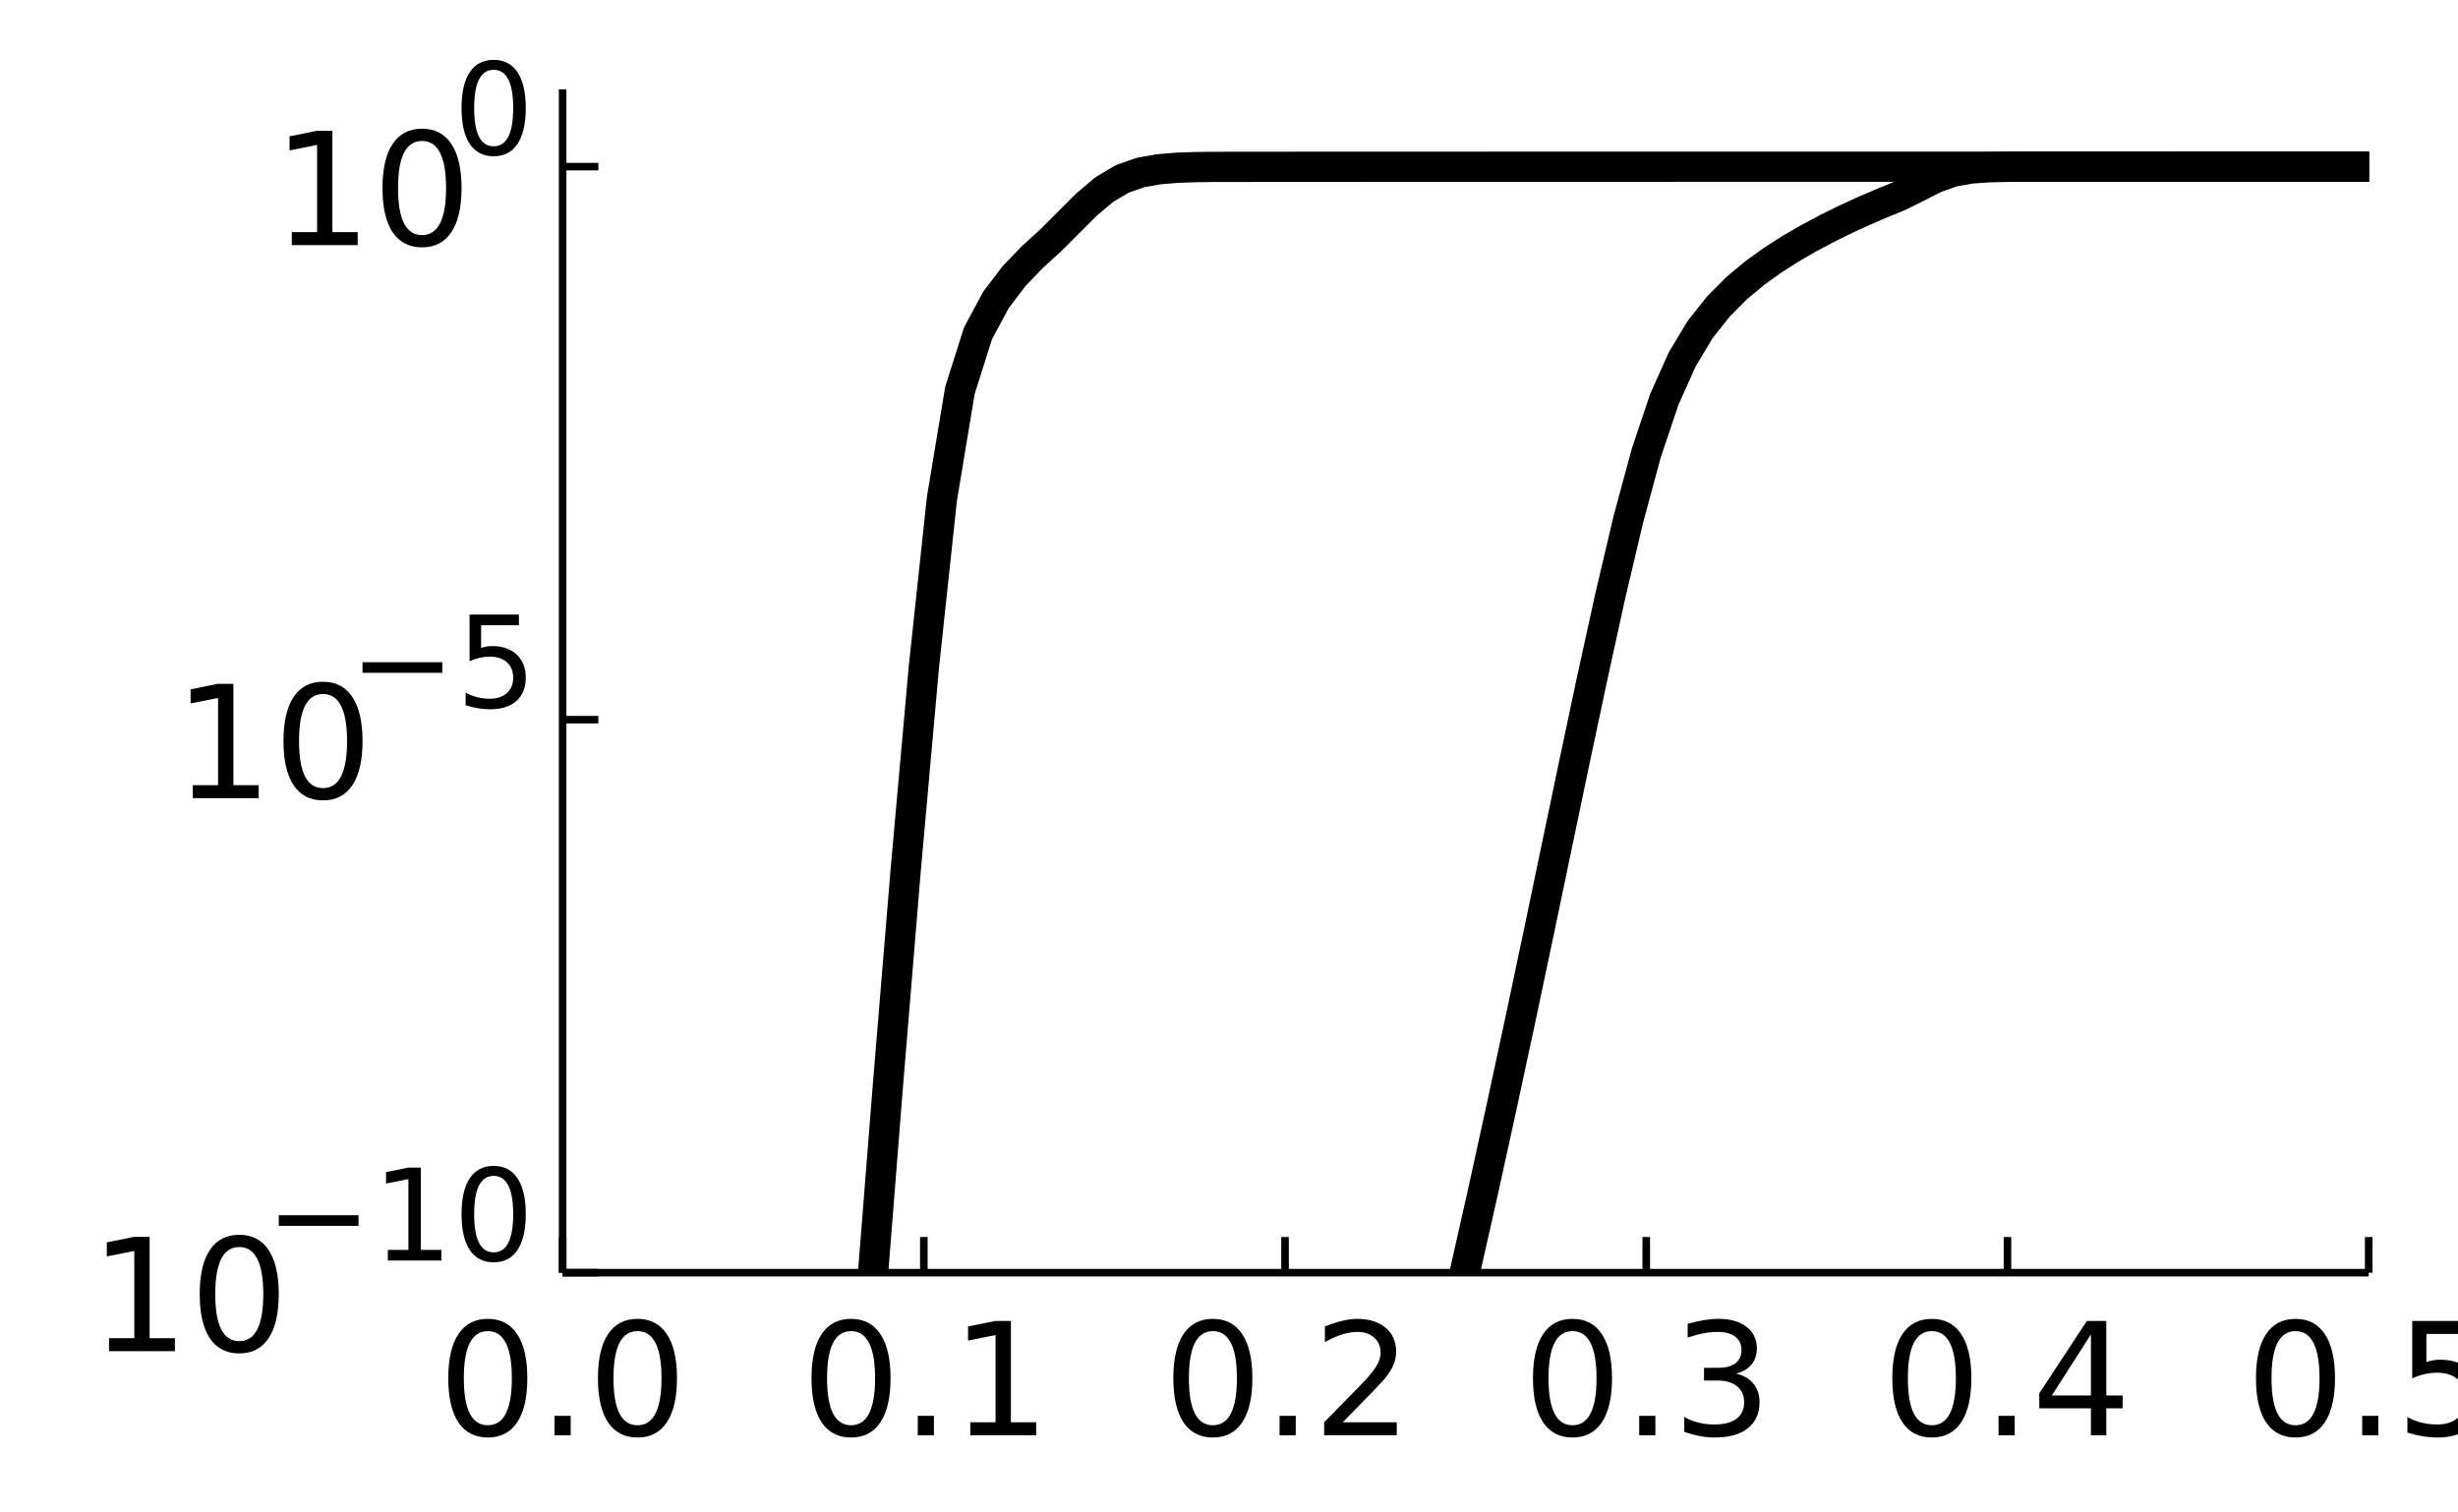 <?xml version="1.0" encoding="utf-8"?>
<svg xmlns="http://www.w3.org/2000/svg" xmlns:xlink="http://www.w3.org/1999/xlink" width="325" height="200" viewBox="0 0 1300 800">
<rect x="0" y="0" width="1300" height="800" fill="#808080" stroke="none"/>
<defs>
  <clipPath id="clip040">
    <rect x="0" y="0" width="1300" height="800"/>
  </clipPath>
</defs>
<path clip-path="url(#clip040)" d="
M0 800 L1300 800 L1300 0 L0 0  Z
  " fill="#ffffff" fill-rule="evenodd" fill-opacity="1"/>
<defs>
  <clipPath id="clip041">
    <rect x="260" y="0" width="911" height="800"/>
  </clipPath>
</defs>
<path clip-path="url(#clip040)" d="
M297.569 673.18 L1252.76 673.18 L1252.76 47.244 L297.569 47.244  Z
  " fill="#ffffff" fill-rule="evenodd" fill-opacity="1"/>
<defs>
  <clipPath id="clip042">
    <rect x="297" y="47" width="956" height="627"/>
  </clipPath>
</defs>
<polyline clip-path="url(#clip040)" style="stroke:#000000; stroke-linecap:butt; stroke-linejoin:round; stroke-width:4; stroke-opacity:1; fill:none" points="
  297.569,673.18 1252.76,673.18 
  "/>
<polyline clip-path="url(#clip040)" style="stroke:#000000; stroke-linecap:butt; stroke-linejoin:round; stroke-width:4; stroke-opacity:1; fill:none" points="
  297.569,673.18 297.569,654.283 
  "/>
<polyline clip-path="url(#clip040)" style="stroke:#000000; stroke-linecap:butt; stroke-linejoin:round; stroke-width:4; stroke-opacity:1; fill:none" points="
  488.606,673.18 488.606,654.283 
  "/>
<polyline clip-path="url(#clip040)" style="stroke:#000000; stroke-linecap:butt; stroke-linejoin:round; stroke-width:4; stroke-opacity:1; fill:none" points="
  679.644,673.18 679.644,654.283 
  "/>
<polyline clip-path="url(#clip040)" style="stroke:#000000; stroke-linecap:butt; stroke-linejoin:round; stroke-width:4; stroke-opacity:1; fill:none" points="
  870.681,673.18 870.681,654.283 
  "/>
<polyline clip-path="url(#clip040)" style="stroke:#000000; stroke-linecap:butt; stroke-linejoin:round; stroke-width:4; stroke-opacity:1; fill:none" points="
  1061.72,673.18 1061.72,654.283 
  "/>
<polyline clip-path="url(#clip040)" style="stroke:#000000; stroke-linecap:butt; stroke-linejoin:round; stroke-width:4; stroke-opacity:1; fill:none" points="
  1252.76,673.18 1252.76,654.283 
  "/>
<path clip-path="url(#clip040)" d="M257.992 704.088 Q251.672 704.088 248.472 710.326 Q245.312 716.524 245.312 729.001 Q245.312 741.437 248.472 747.676 Q251.672 753.873 257.992 753.873 Q264.352 753.873 267.511 747.676 Q270.711 741.437 270.711 729.001 Q270.711 716.524 267.511 710.326 Q264.352 704.088 257.992 704.088 M257.992 697.606 Q268.159 697.606 273.507 705.668 Q278.894 713.689 278.894 729.001 Q278.894 744.273 273.507 752.334 Q268.159 760.355 257.992 760.355 Q247.824 760.355 242.436 752.334 Q237.089 744.273 237.089 729.001 Q237.089 713.689 242.436 705.668 Q247.824 697.606 257.992 697.606 Z" fill="#000000" fill-rule="evenodd" fill-opacity="1" /><path clip-path="url(#clip040)" d="M293.275 748.891 L301.822 748.891 L301.822 759.18 L293.275 759.18 L293.275 748.891 Z" fill="#000000" fill-rule="evenodd" fill-opacity="1" /><path clip-path="url(#clip040)" d="M337.146 704.088 Q330.827 704.088 327.627 710.326 Q324.467 716.524 324.467 729.001 Q324.467 741.437 327.627 747.676 Q330.827 753.873 337.146 753.873 Q343.506 753.873 346.666 747.676 Q349.866 741.437 349.866 729.001 Q349.866 716.524 346.666 710.326 Q343.506 704.088 337.146 704.088 M337.146 697.606 Q347.314 697.606 352.661 705.668 Q358.049 713.689 358.049 729.001 Q358.049 744.273 352.661 752.334 Q347.314 760.355 337.146 760.355 Q326.979 760.355 321.591 752.334 Q316.244 744.273 316.244 729.001 Q316.244 713.689 321.591 705.668 Q326.979 697.606 337.146 697.606 Z" fill="#000000" fill-rule="evenodd" fill-opacity="1" /><path clip-path="url(#clip040)" d="M450.103 704.088 Q443.783 704.088 440.583 710.326 Q437.423 716.524 437.423 729.001 Q437.423 741.437 440.583 747.676 Q443.783 753.873 450.103 753.873 Q456.462 753.873 459.622 747.676 Q462.822 741.437 462.822 729.001 Q462.822 716.524 459.622 710.326 Q456.462 704.088 450.103 704.088 M450.103 697.606 Q460.27 697.606 465.617 705.668 Q471.005 713.689 471.005 729.001 Q471.005 744.273 465.617 752.334 Q460.27 760.355 450.103 760.355 Q439.935 760.355 434.547 752.334 Q429.2 744.273 429.2 729.001 Q429.2 713.689 434.547 705.668 Q439.935 697.606 450.103 697.606 Z" fill="#000000" fill-rule="evenodd" fill-opacity="1" /><path clip-path="url(#clip040)" d="M485.386 748.891 L493.933 748.891 L493.933 759.18 L485.386 759.18 L485.386 748.891 Z" fill="#000000" fill-rule="evenodd" fill-opacity="1" /><path clip-path="url(#clip040)" d="M513.175 752.294 L526.543 752.294 L526.543 706.154 L512 709.07 L512 701.617 L526.462 698.7 L534.645 698.7 L534.645 752.294 L548.013 752.294 L548.013 759.18 L513.175 759.18 L513.175 752.294 Z" fill="#000000" fill-rule="evenodd" fill-opacity="1" /><path clip-path="url(#clip040)" d="M641.464 704.088 Q635.145 704.088 631.944 710.326 Q628.785 716.524 628.785 729.001 Q628.785 741.437 631.944 747.676 Q635.145 753.873 641.464 753.873 Q647.824 753.873 650.984 747.676 Q654.184 741.437 654.184 729.001 Q654.184 716.524 650.984 710.326 Q647.824 704.088 641.464 704.088 M641.464 697.606 Q651.632 697.606 656.979 705.668 Q662.367 713.689 662.367 729.001 Q662.367 744.273 656.979 752.334 Q651.632 760.355 641.464 760.355 Q631.296 760.355 625.909 752.334 Q620.561 744.273 620.561 729.001 Q620.561 713.689 625.909 705.668 Q631.296 697.606 641.464 697.606 Z" fill="#000000" fill-rule="evenodd" fill-opacity="1" /><path clip-path="url(#clip040)" d="M676.747 748.891 L685.295 748.891 L685.295 759.18 L676.747 759.18 L676.747 748.891 Z" fill="#000000" fill-rule="evenodd" fill-opacity="1" /><path clip-path="url(#clip040)" d="M710.167 752.294 L738.726 752.294 L738.726 759.18 L700.324 759.18 L700.324 752.294 Q704.982 747.473 713.003 739.371 Q721.064 731.229 723.13 728.879 Q727.06 724.464 728.599 721.426 Q730.179 718.347 730.179 715.39 Q730.179 710.569 726.776 707.531 Q723.414 704.493 717.986 704.493 Q714.137 704.493 709.843 705.83 Q705.59 707.167 700.729 709.881 L700.729 701.617 Q705.671 699.632 709.965 698.619 Q714.259 697.606 717.824 697.606 Q727.222 697.606 732.812 702.305 Q738.402 707.005 738.402 714.863 Q738.402 718.59 736.984 721.952 Q735.607 725.274 731.921 729.811 Q730.908 730.986 725.48 736.617 Q720.052 742.207 710.167 752.294 Z" fill="#000000" fill-rule="evenodd" fill-opacity="1" /><path clip-path="url(#clip040)" d="M831.671 704.088 Q825.352 704.088 822.151 710.326 Q818.992 716.524 818.992 729.001 Q818.992 741.437 822.151 747.676 Q825.352 753.873 831.671 753.873 Q838.031 753.873 841.191 747.676 Q844.391 741.437 844.391 729.001 Q844.391 716.524 841.191 710.326 Q838.031 704.088 831.671 704.088 M831.671 697.606 Q841.839 697.606 847.186 705.668 Q852.574 713.689 852.574 729.001 Q852.574 744.273 847.186 752.334 Q841.839 760.355 831.671 760.355 Q821.503 760.355 816.115 752.334 Q810.768 744.273 810.768 729.001 Q810.768 713.689 816.115 705.668 Q821.503 697.606 831.671 697.606 Z" fill="#000000" fill-rule="evenodd" fill-opacity="1" /><path clip-path="url(#clip040)" d="M866.954 748.891 L875.502 748.891 L875.502 759.18 L866.954 759.18 L866.954 748.891 Z" fill="#000000" fill-rule="evenodd" fill-opacity="1" /><path clip-path="url(#clip040)" d="M918.117 726.57 Q923.991 727.826 927.272 731.796 Q930.594 735.766 930.594 741.599 Q930.594 750.552 924.437 755.453 Q918.279 760.355 906.937 760.355 Q903.129 760.355 899.078 759.585 Q895.068 758.856 890.774 757.357 L890.774 749.458 Q894.176 751.443 898.227 752.456 Q902.278 753.468 906.694 753.468 Q914.39 753.468 918.401 750.43 Q922.452 747.392 922.452 741.599 Q922.452 736.252 918.684 733.254 Q914.958 730.216 908.274 730.216 L901.225 730.216 L901.225 723.492 L908.598 723.492 Q914.633 723.492 917.834 721.102 Q921.034 718.671 921.034 714.134 Q921.034 709.476 917.712 707.005 Q914.431 704.493 908.274 704.493 Q904.911 704.493 901.063 705.222 Q897.215 705.951 892.597 707.491 L892.597 700.199 Q897.255 698.903 901.306 698.255 Q905.397 697.606 909.003 697.606 Q918.32 697.606 923.748 701.86 Q929.176 706.073 929.176 713.283 Q929.176 718.307 926.3 721.79 Q923.424 725.234 918.117 726.57 Z" fill="#000000" fill-rule="evenodd" fill-opacity="1" /><path clip-path="url(#clip040)" d="M1021.72 704.088 Q1015.4 704.088 1012.2 710.326 Q1009.04 716.524 1009.04 729.001 Q1009.04 741.437 1012.2 747.676 Q1015.4 753.873 1021.72 753.873 Q1028.08 753.873 1031.24 747.676 Q1034.44 741.437 1034.44 729.001 Q1034.44 716.524 1031.24 710.326 Q1028.08 704.088 1021.72 704.088 M1021.72 697.606 Q1031.88 697.606 1037.23 705.668 Q1042.62 713.689 1042.62 729.001 Q1042.62 744.273 1037.23 752.334 Q1031.88 760.355 1021.72 760.355 Q1011.55 760.355 1006.16 752.334 Q1000.81 744.273 1000.81 729.001 Q1000.81 713.689 1006.16 705.668 Q1011.55 697.606 1021.72 697.606 Z" fill="#000000" fill-rule="evenodd" fill-opacity="1" /><path clip-path="url(#clip040)" d="M1057 748.891 L1065.55 748.891 L1065.55 759.18 L1057 759.18 L1057 748.891 Z" fill="#000000" fill-rule="evenodd" fill-opacity="1" /><path clip-path="url(#clip040)" d="M1105.85 705.83 L1085.19 738.115 L1105.85 738.115 L1105.85 705.83 M1103.71 698.7 L1114 698.7 L1114 738.115 L1122.62 738.115 L1122.62 744.921 L1114 744.921 L1114 759.18 L1105.85 759.18 L1105.85 744.921 L1078.55 744.921 L1078.55 737.022 L1103.71 698.7 Z" fill="#000000" fill-rule="evenodd" fill-opacity="1" /><path clip-path="url(#clip040)" d="M1214.05 704.088 Q1207.73 704.088 1204.53 710.326 Q1201.37 716.524 1201.37 729.001 Q1201.37 741.437 1204.53 747.676 Q1207.73 753.873 1214.05 753.873 Q1220.41 753.873 1223.57 747.676 Q1226.77 741.437 1226.77 729.001 Q1226.77 716.524 1223.57 710.326 Q1220.41 704.088 1214.05 704.088 M1214.05 697.606 Q1224.22 697.606 1229.56 705.668 Q1234.95 713.689 1234.95 729.001 Q1234.95 744.273 1229.56 752.334 Q1224.22 760.355 1214.05 760.355 Q1203.88 760.355 1198.49 752.334 Q1193.15 744.273 1193.15 729.001 Q1193.15 713.689 1198.49 705.668 Q1203.88 697.606 1214.05 697.606 Z" fill="#000000" fill-rule="evenodd" fill-opacity="1" /><path clip-path="url(#clip040)" d="M1249.33 748.891 L1257.88 748.891 L1257.88 759.18 L1249.33 759.18 L1249.33 748.891 Z" fill="#000000" fill-rule="evenodd" fill-opacity="1" /><path clip-path="url(#clip040)" d="M1275.79 698.7 L1307.91 698.7 L1307.91 705.587 L1283.28 705.587 L1283.28 720.413 Q1285.06 719.805 1286.84 719.522 Q1288.63 719.198 1290.41 719.198 Q1300.54 719.198 1306.45 724.747 Q1312.36 730.297 1312.36 739.776 Q1312.36 749.539 1306.29 754.967 Q1300.21 760.355 1289.15 760.355 Q1285.35 760.355 1281.38 759.707 Q1277.45 759.059 1273.23 757.762 L1273.23 749.539 Q1276.88 751.524 1280.77 752.496 Q1284.66 753.468 1288.99 753.468 Q1296 753.468 1300.09 749.782 Q1304.18 746.096 1304.18 739.776 Q1304.18 733.457 1300.09 729.771 Q1296 726.084 1288.99 726.084 Q1285.71 726.084 1282.43 726.813 Q1279.19 727.543 1275.79 729.082 L1275.79 698.7 Z" fill="#000000" fill-rule="evenodd" fill-opacity="1" /><polyline clip-path="url(#clip040)" style="stroke:#000000; stroke-linecap:butt; stroke-linejoin:round; stroke-width:4; stroke-opacity:1; fill:none" points="
  297.569,673.18 297.569,47.244 
  "/>
<polyline clip-path="url(#clip040)" style="stroke:#000000; stroke-linecap:butt; stroke-linejoin:round; stroke-width:4; stroke-opacity:1; fill:none" points="
  297.569,673.18 316.467,673.18 
  "/>
<polyline clip-path="url(#clip040)" style="stroke:#000000; stroke-linecap:butt; stroke-linejoin:round; stroke-width:4; stroke-opacity:1; fill:none" points="
  297.569,380.659 316.467,380.659 
  "/>
<polyline clip-path="url(#clip040)" style="stroke:#000000; stroke-linecap:butt; stroke-linejoin:round; stroke-width:4; stroke-opacity:1; fill:none" points="
  297.569,88.137 316.467,88.137 
  "/>
<path clip-path="url(#clip040)" d="M57.667 707.817 L71.035 707.817 L71.035 661.677 L56.492 664.594 L56.492 657.14 L70.954 654.223 L79.137 654.223 L79.137 707.817 L92.505 707.817 L92.505 714.703 L57.667 714.703 L57.667 707.817 Z" fill="#000000" fill-rule="evenodd" fill-opacity="1" /><path clip-path="url(#clip040)" d="M126.532 659.611 Q120.213 659.611 117.013 665.85 Q113.853 672.047 113.853 684.524 Q113.853 696.961 117.013 703.199 Q120.213 709.397 126.532 709.397 Q132.892 709.397 136.052 703.199 Q139.252 696.961 139.252 684.524 Q139.252 672.047 136.052 665.85 Q132.892 659.611 126.532 659.611 M126.532 653.13 Q136.7 653.13 142.047 661.191 Q147.435 669.212 147.435 684.524 Q147.435 699.796 142.047 707.857 Q136.7 715.878 126.532 715.878 Q116.364 715.878 110.977 707.857 Q105.63 699.796 105.63 684.524 Q105.63 669.212 110.977 661.191 Q116.364 653.13 126.532 653.13 Z" fill="#000000" fill-rule="evenodd" fill-opacity="1" /><path clip-path="url(#clip040)" d="M147.435 642.807 L189.63 642.807 L189.63 648.402 L147.435 648.402 L147.435 642.807 Z" fill="#000000" fill-rule="evenodd" fill-opacity="1" /><path clip-path="url(#clip040)" d="M205.132 661.14 L215.994 661.14 L215.994 623.651 L204.178 626.021 L204.178 619.965 L215.928 617.595 L222.577 617.595 L222.577 661.14 L233.438 661.14 L233.438 666.735 L205.132 666.735 L205.132 661.14 Z" fill="#000000" fill-rule="evenodd" fill-opacity="1" /><path clip-path="url(#clip040)" d="M261.086 621.973 Q255.951 621.973 253.351 627.041 Q250.784 632.077 250.784 642.215 Q250.784 652.319 253.351 657.388 Q255.951 662.424 261.086 662.424 Q266.253 662.424 268.82 657.388 Q271.42 652.319 271.42 642.215 Q271.42 632.077 268.82 627.041 Q266.253 621.973 261.086 621.973 M261.086 616.707 Q269.347 616.707 273.691 623.256 Q278.069 629.773 278.069 642.215 Q278.069 654.623 273.691 661.173 Q269.347 667.69 261.086 667.69 Q252.824 667.69 248.447 661.173 Q244.102 654.623 244.102 642.215 Q244.102 629.773 248.447 623.256 Q252.824 616.707 261.086 616.707 Z" fill="#000000" fill-rule="evenodd" fill-opacity="1" /><path clip-path="url(#clip040)" d="M101.969 415.295 L115.337 415.295 L115.337 369.155 L100.794 372.072 L100.794 364.618 L115.256 361.702 L123.438 361.702 L123.438 415.295 L136.806 415.295 L136.806 422.182 L101.969 422.182 L101.969 415.295 Z" fill="#000000" fill-rule="evenodd" fill-opacity="1" /><path clip-path="url(#clip040)" d="M170.834 367.09 Q164.515 367.09 161.314 373.328 Q158.155 379.526 158.155 392.003 Q158.155 404.439 161.314 410.677 Q164.515 416.875 170.834 416.875 Q177.194 416.875 180.354 410.677 Q183.554 404.439 183.554 392.003 Q183.554 379.526 180.354 373.328 Q177.194 367.09 170.834 367.09 M170.834 360.608 Q181.002 360.608 186.349 368.669 Q191.737 376.69 191.737 392.003 Q191.737 407.274 186.349 415.336 Q181.002 423.357 170.834 423.357 Q160.666 423.357 155.278 415.336 Q149.931 407.274 149.931 392.003 Q149.931 376.69 155.278 368.669 Q160.666 360.608 170.834 360.608 Z" fill="#000000" fill-rule="evenodd" fill-opacity="1" /><path clip-path="url(#clip040)" d="M191.737 350.285 L233.932 350.285 L233.932 355.881 L191.737 355.881 L191.737 350.285 Z" fill="#000000" fill-rule="evenodd" fill-opacity="1" /><path clip-path="url(#clip040)" d="M248.348 325.074 L274.448 325.074 L274.448 330.669 L254.437 330.669 L254.437 342.715 Q255.885 342.222 257.333 341.991 Q258.782 341.728 260.23 341.728 Q268.458 341.728 273.264 346.237 Q278.069 350.746 278.069 358.448 Q278.069 366.38 273.132 370.791 Q268.195 375.168 259.21 375.168 Q256.116 375.168 252.89 374.642 Q249.697 374.115 246.274 373.062 L246.274 366.38 Q249.237 367.993 252.396 368.783 Q255.556 369.573 259.078 369.573 Q264.772 369.573 268.096 366.578 Q271.42 363.583 271.42 358.448 Q271.42 353.313 268.096 350.318 Q264.772 347.323 259.078 347.323 Q256.412 347.323 253.746 347.916 Q251.113 348.508 248.348 349.759 L248.348 325.074 Z" fill="#000000" fill-rule="evenodd" fill-opacity="1" /><path clip-path="url(#clip040)" d="M154.334 122.774 L167.702 122.774 L167.702 76.634 L153.159 79.55 L153.159 72.097 L167.621 69.18 L175.804 69.18 L175.804 122.774 L189.172 122.774 L189.172 129.66 L154.334 129.66 L154.334 122.774 Z" fill="#000000" fill-rule="evenodd" fill-opacity="1" /><path clip-path="url(#clip040)" d="M223.199 74.568 Q216.88 74.568 213.68 80.806 Q210.52 87.004 210.52 99.481 Q210.52 111.917 213.68 118.156 Q216.88 124.353 223.199 124.353 Q229.559 124.353 232.719 118.156 Q235.919 111.917 235.919 99.481 Q235.919 87.004 232.719 80.806 Q229.559 74.568 223.199 74.568 M223.199 68.086 Q233.367 68.086 238.714 76.148 Q244.102 84.168 244.102 99.481 Q244.102 114.753 238.714 122.814 Q233.367 130.835 223.199 130.835 Q213.032 130.835 207.644 122.814 Q202.297 114.753 202.297 99.481 Q202.297 84.168 207.644 76.148 Q213.032 68.086 223.199 68.086 Z" fill="#000000" fill-rule="evenodd" fill-opacity="1" /><path clip-path="url(#clip040)" d="M261.086 36.929 Q255.951 36.929 253.351 41.998 Q250.784 47.034 250.784 57.171 Q250.784 67.276 253.351 72.344 Q255.951 77.38 261.086 77.38 Q266.253 77.38 268.82 72.344 Q271.42 67.276 271.42 57.171 Q271.42 47.034 268.82 41.998 Q266.253 36.929 261.086 36.929 M261.086 31.663 Q269.347 31.663 273.691 38.213 Q278.069 44.73 278.069 57.171 Q278.069 69.58 273.691 76.13 Q269.347 82.647 261.086 82.647 Q252.824 82.647 248.447 76.13 Q244.102 69.58 244.102 57.171 Q244.102 44.73 248.447 38.213 Q252.824 31.663 261.086 31.663 Z" fill="#000000" fill-rule="evenodd" fill-opacity="1" /><polyline clip-path="url(#clip042)" style="stroke:#000000; stroke-linecap:butt; stroke-linejoin:round; stroke-width:16; stroke-opacity:1; fill:none" points="
  297.569,4569.67 307.121,4369.17 316.673,4095.76 326.225,3743.51 335.776,3357.59 345.328,3062.81 354.88,2835.86 364.432,2654.95 373.984,2506.93 383.536,2383.06 
  393.088,2277.3 402.64,2185.86 412.191,2105.44 421.743,2034.05 431.295,1969.75 440.847,1911.37 450.399,1857.9 459.951,1808.41 469.503,1762.29 479.055,1718.92 
  488.606,1677.89 498.158,1638.75 507.71,1601.36 517.262,1565.42 526.814,1530.6 536.366,1496.6 545.918,1463.78 555.469,1431.56 565.021,1399.88 574.573,1368.67 
  584.125,1337.83 593.677,1307.25 603.229,1276.87 612.781,1246.87 622.333,1216.79 631.884,1186.53 641.436,1156.5 650.988,1125.96 660.54,1095.47 670.092,1064.34 
  679.644,1032.96 689.196,1000.93 698.747,968.126 708.299,934.74 717.851,900.4 727.403,864.991 736.955,828.604 746.507,791.064 756.059,752.202 765.611,712.272 
  775.162,670.973 784.714,628.614 794.266,585.031 803.818,540.633 813.37,495.445 822.922,449.742 832.474,404.098 842.026,359.055 851.577,315.524 861.129,275.026 
  870.681,239.657 880.233,211.225 889.785,189.915 899.337,174.074 908.889,162.051 918.44,152.453 927.992,144.484 937.544,137.603 947.096,131.502 956.648,125.977 
  966.2,120.898 975.752,116.184 985.304,111.78 994.855,107.664 1004.41,103.757 1013.96,99.003 1023.51,94.144 1033.06,90.76 1042.61,89.101 1052.17,88.461 
  1061.72,88.243 1071.27,88.175 1080.82,88.171 1090.37,88.17 1099.93,88.169 1109.48,88.168 1119.03,88.167 1128.58,88.167 1138.13,88.166 1147.69,88.166 
  1157.24,88.165 1166.79,88.165 1176.34,88.165 1185.89,88.165 1195.44,88.165 1205,88.164 1214.55,88.164 1224.1,88.164 1233.65,88.164 1243.2,88.163 
  1252.76,88.163 1262.31,88.163 1271.86,88.163 1281.41,88.163 1290.96,88.162 1300.52,88.162 1310.07,88.162 1319.62,88.162 1329.17,88.162 1338.72,88.162 
  1348.27,88.162 1357.83,88.162 1367.38,88.162 1376.93,88.162 1386.48,88.162 1396.03,88.162 1405.59,88.162 1415.14,88.162 1424.69,88.162 1434.24,88.162 
  1443.79,88.162 1453.35,88.162 1462.9,88.162 1472.45,88.162 1482,88.162 1491.55,88.162 1501.1,88.162 1510.66,88.162 1520.21,88.162 1529.76,88.162 
  1539.31,88.162 1548.86,88.162 1558.42,88.162 1567.97,88.162 1577.52,88.162 1587.07,88.162 1596.62,88.162 1606.18,88.162 1615.73,88.162 1625.28,88.162 
  1634.83,88.162 1644.38,88.162 1653.93,88.162 1663.49,88.162 1673.04,88.162 1682.59,88.162 1692.14,88.162 1701.69,88.162 1711.25,88.162 1720.8,88.162 
  1730.35,88.162 1739.9,88.162 1749.45,88.162 1759,88.162 1768.56,88.162 1778.11,88.162 1787.66,88.162 1797.21,88.162 1806.76,88.162 1816.32,88.162 
  1825.87,88.162 1835.42,88.162 1844.97,88.162 1854.52,88.162 1864.08,88.162 1873.63,88.162 1883.18,88.162 1892.73,88.162 1902.28,88.162 1911.83,88.162 
  1921.39,88.162 1930.94,88.162 1940.49,88.162 1950.04,88.162 1959.59,88.162 1969.15,88.162 1978.7,88.162 1988.25,88.162 1997.8,88.162 2007.35,88.162 
  2016.91,88.162 2026.46,88.162 2036.01,88.162 2045.56,88.162 2055.11,88.162 2064.66,88.162 2074.22,88.162 2083.77,88.162 2093.32,88.162 2102.87,88.162 
  2112.42,88.162 2121.98,88.162 2131.53,88.162 2141.08,88.162 2150.63,88.162 2160.18,88.162 2169.74,88.162 2179.29,88.162 2188.84,88.162 2198.39,88.162 
  2207.94,88.162 
  "/>
<polyline clip-path="url(#clip042)" style="stroke:#000000; stroke-linecap:butt; stroke-linejoin:round; stroke-width:16; stroke-opacity:1; fill:none" points="
  297.569,3449.27 307.121,3351.39 316.673,3234.21 326.225,3095.06 335.776,2932.62 345.328,2747.69 354.88,2543.52 364.432,2325.46 373.984,2100.1 383.536,1884.66 
  393.088,1694.66 402.64,1523.69 412.191,1366.84 421.743,1220.48 431.295,1081.93 440.847,949.171 450.399,820.779 459.951,696.193 469.503,575.38 479.055,459.751 
  488.606,353.025 498.158,263.892 507.71,206.426 517.262,176.287 526.814,158.512 536.366,145.98 545.918,136.052 555.469,127.363 565.021,117.812 574.573,108.268 
  584.125,100.21 593.677,94.557 603.229,91.236 612.781,89.538 622.333,88.747 631.884,88.397 641.436,88.279 650.988,88.264 660.54,88.253 670.092,88.245 
  679.644,88.238 689.196,88.232 698.747,88.227 708.299,88.223 717.851,88.219 727.403,88.215 736.955,88.212 746.507,88.209 756.059,88.206 765.611,88.204 
  775.162,88.201 784.714,88.2 794.266,88.198 803.818,88.196 813.37,88.194 822.922,88.192 832.474,88.191 842.026,88.189 851.577,88.188 861.129,88.187 
  870.681,88.185 880.233,88.184 889.785,88.183 899.337,88.182 908.889,88.181 918.44,88.18 927.992,88.179 937.544,88.178 947.096,88.178 956.648,88.177 
  966.2,88.176 975.752,88.175 985.304,88.174 994.855,88.174 1004.41,88.173 1013.96,88.173 1023.51,88.172 1033.06,88.172 1042.61,88.171 1052.17,88.171 
  1061.72,88.17 1071.27,88.17 1080.82,88.169 1090.37,88.169 1099.93,88.168 1109.48,88.168 1119.03,88.167 1128.58,88.167 1138.13,88.166 1147.69,88.166 
  1157.24,88.165 1166.79,88.165 1176.34,88.165 1185.89,88.165 1195.44,88.165 1205,88.164 1214.55,88.164 1224.1,88.164 1233.65,88.164 1243.2,88.163 
  1252.76,88.163 1262.31,88.163 1271.86,88.163 1281.41,88.163 1290.96,88.162 1300.52,88.162 1310.07,88.162 1319.62,88.162 1329.17,88.162 1338.72,88.162 
  1348.27,88.162 1357.83,88.162 1367.38,88.162 1376.93,88.162 1386.48,88.162 1396.03,88.162 1405.59,88.162 1415.14,88.162 1424.69,88.162 1434.24,88.162 
  1443.79,88.162 1453.35,88.162 1462.9,88.162 1472.45,88.162 1482,88.162 1491.55,88.162 1501.1,88.162 1510.66,88.162 1520.21,88.162 1529.76,88.162 
  1539.31,88.162 1548.86,88.162 1558.42,88.162 1567.97,88.162 1577.52,88.162 1587.07,88.162 1596.62,88.162 1606.18,88.162 1615.73,88.162 1625.28,88.162 
  1634.83,88.162 1644.38,88.162 1653.93,88.162 1663.49,88.162 1673.04,88.162 1682.59,88.162 1692.14,88.162 1701.69,88.162 1711.25,88.162 1720.8,88.162 
  1730.35,88.162 1739.9,88.162 1749.45,88.162 1759,88.162 1768.56,88.162 1778.11,88.162 1787.66,88.162 1797.21,88.162 1806.76,88.162 1816.32,88.162 
  1825.87,88.162 1835.42,88.162 1844.97,88.162 1854.52,88.162 1864.08,88.162 1873.63,88.162 1883.18,88.162 1892.73,88.162 1902.28,88.162 1911.83,88.162 
  1921.39,88.162 1930.94,88.162 1940.49,88.162 1950.04,88.162 1959.59,88.162 1969.15,88.162 1978.7,88.162 1988.25,88.162 1997.8,88.162 2007.35,88.162 
  2016.91,88.162 2026.46,88.162 2036.01,88.162 2045.56,88.162 2055.11,88.162 2064.66,88.162 2074.22,88.162 2083.77,88.162 2093.32,88.162 2102.87,88.162 
  2112.42,88.162 2121.98,88.162 2131.53,88.162 2141.08,88.162 2150.63,88.162 2160.18,88.162 2169.74,88.162 2179.29,88.162 2188.84,88.162 2198.39,88.162 
  2207.94,88.162 
  "/>
</svg>
